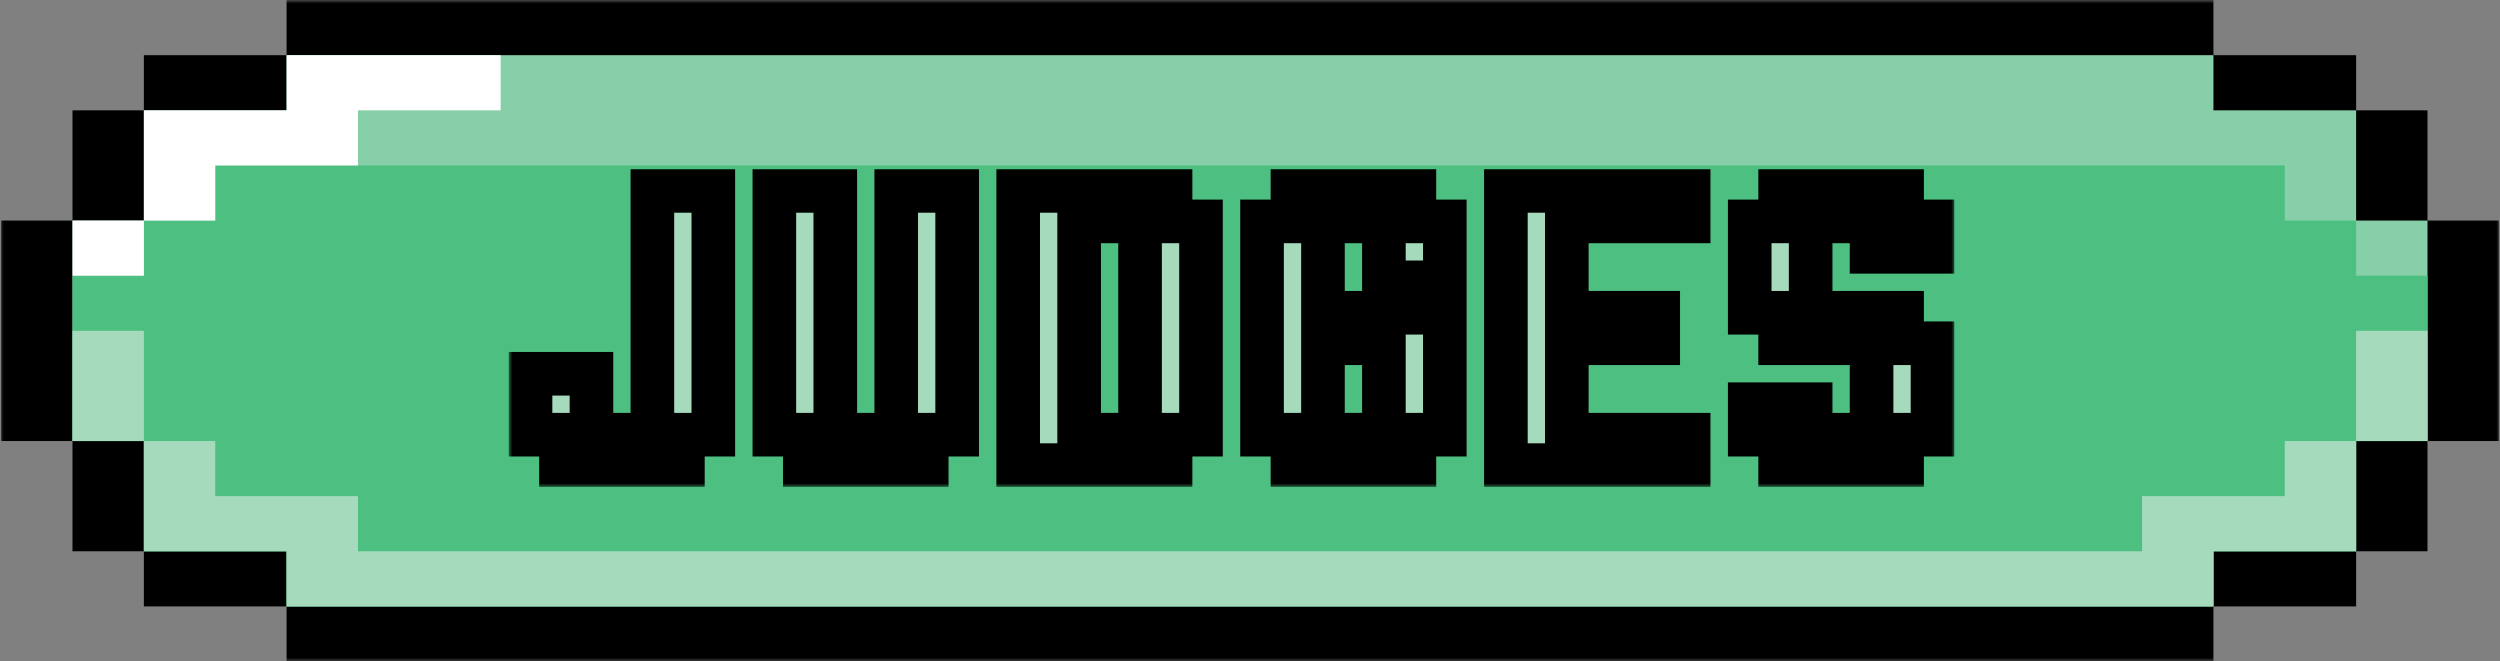 <svg width="344" height="91" viewBox="0 0 344 91" fill="none" xmlns="http://www.w3.org/2000/svg">
<rect x="0" y="0" width="344" height="91" fill="#808080" stroke="none"/>
<mask id="mask0_746_101" style="mask-type:luminance" maskUnits="userSpaceOnUse" x="0" y="0" width="344" height="91">
<path d="M0 0H344V91H0V0Z" fill="white"/>
</mask>
<g mask="url(#mask0_746_101)">
<path fill-rule="evenodd" clip-rule="evenodd" d="M294.748 91.026H304.568V83.443H324.202V75.855H334.022V60.688H343.842V30.349H334.022V15.183H324.202V7.594H304.568V0.011H39.435V7.594H19.795V15.183H9.975V30.349H0.154V60.688H9.975V75.855H19.795V83.443H39.435V91.026H294.748Z" fill="black"/>
</g>
<path fill-rule="evenodd" clip-rule="evenodd" d="M294.75 83.443H304.57V75.854H324.204V60.688H334.024V30.349H324.204V15.182H304.57V7.594H39.437V15.182H19.797V30.349H9.977V60.688H19.797V75.854H39.437V83.443H294.75Z" fill="#87CFA8"/>
<path fill-rule="evenodd" clip-rule="evenodd" d="M294.75 83.443H304.57V75.854H324.204V60.688H334.024V37.932H324.204V30.349H314.383V22.766H29.617V30.349H19.797V37.932H9.977V60.688H19.797V75.859H39.437V83.443H294.75Z" fill="#4DC081"/>
<path fill-rule="evenodd" clip-rule="evenodd" d="M294.75 83.442H304.57V75.854H324.204V60.687H334.024V45.52H324.204V60.687H314.383V68.27H294.75V75.854H49.258V68.27H29.617V60.687H19.797V45.52H9.977V60.687H19.797V75.854H39.437V83.442H294.75Z" fill="#A6DABD"/>
<path fill-rule="evenodd" clip-rule="evenodd" d="M9.977 37.932H19.797V30.349H29.617V22.766H49.258V15.182H68.891V7.594H39.437V15.182H19.797V30.349H9.977V37.932Z" fill="white"/>
<mask id="path-7-outside-1_746_101" maskUnits="userSpaceOnUse" x="70" y="23" width="199" height="44" fill="black">
<rect fill="white" x="70" y="23" width="199" height="44"/>
<path d="M77.187 64V59.813H73V51.429H81.384V59.813H89.768V26.267H98.152V59.813H93.965V64H77.187ZM110.739 64V59.813H106.552V26.267H114.936V59.813H123.32V26.267H131.704V59.813H127.517V64H110.739ZM156.872 59.813V30.464H148.488V59.813H156.872ZM140.104 64V26.267H161.069V30.464H165.256V59.813H161.069V64H140.104ZM177.843 64V59.813H173.657V30.464H177.843V26.267H194.622V30.464H198.808V38.848H190.424V30.464H182.041V59.813H190.424V47.232H186.227V43.035H198.808V59.813H194.622V64H177.843ZM207.209 64V26.267H232.361V30.464H215.593V43.035H228.174V47.232H215.593V59.813H232.361V64H207.209ZM244.948 64V59.813H240.761V55.616H249.145V59.813H257.529V47.232H244.948V43.035H240.761V30.464H244.948V26.267H261.726V30.464H265.913V34.651H257.529V30.464H249.145V43.035H261.726V47.232H265.913V59.813H261.726V64H244.948Z"/>
</mask>
<path d="M77.187 64V59.813H73V51.429H81.384V59.813H89.768V26.267H98.152V59.813H93.965V64H77.187ZM110.739 64V59.813H106.552V26.267H114.936V59.813H123.32V26.267H131.704V59.813H127.517V64H110.739ZM156.872 59.813V30.464H148.488V59.813H156.872ZM140.104 64V26.267H161.069V30.464H165.256V59.813H161.069V64H140.104ZM177.843 64V59.813H173.657V30.464H177.843V26.267H194.622V30.464H198.808V38.848H190.424V30.464H182.041V59.813H190.424V47.232H186.227V43.035H198.808V59.813H194.622V64H177.843ZM207.209 64V26.267H232.361V30.464H215.593V43.035H228.174V47.232H215.593V59.813H232.361V64H207.209ZM244.948 64V59.813H240.761V55.616H249.145V59.813H257.529V47.232H244.948V43.035H240.761V30.464H244.948V26.267H261.726V30.464H265.913V34.651H257.529V30.464H249.145V43.035H261.726V47.232H265.913V59.813H261.726V64H244.948Z" fill="#A6DABD"/>
<path d="M77.187 64H74.187V67H77.187V64ZM77.187 59.813H80.187V56.813H77.187V59.813ZM73 59.813H70V62.813H73V59.813ZM73 51.429V48.429H70V51.429H73ZM81.384 51.429H84.384V48.429H81.384V51.429ZM81.384 59.813H78.384V62.813H81.384V59.813ZM89.768 59.813V62.813H92.768V59.813H89.768ZM89.768 26.267V23.267H86.768V26.267H89.768ZM98.152 26.267H101.152V23.267H98.152V26.267ZM98.152 59.813V62.813H101.152V59.813H98.152ZM93.965 59.813V56.813H90.965V59.813H93.965ZM93.965 64V67H96.965V64H93.965ZM80.187 64V59.813H74.187V64H80.187ZM77.187 56.813H73V62.813H77.187V56.813ZM76 59.813V51.429H70V59.813H76ZM73 54.429H81.384V48.429H73V54.429ZM78.384 51.429V59.813H84.384V51.429H78.384ZM81.384 62.813H89.768V56.813H81.384V62.813ZM92.768 59.813V26.267H86.768V59.813H92.768ZM89.768 29.267H98.152V23.267H89.768V29.267ZM95.152 26.267V59.813H101.152V26.267H95.152ZM98.152 56.813H93.965V62.813H98.152V56.813ZM90.965 59.813V64H96.965V59.813H90.965ZM93.965 61H77.187V67H93.965V61ZM110.739 64H107.739V67H110.739V64ZM110.739 59.813H113.739V56.813H110.739V59.813ZM106.552 59.813H103.552V62.813H106.552V59.813ZM106.552 26.267V23.267H103.552V26.267H106.552ZM114.936 26.267H117.936V23.267H114.936V26.267ZM114.936 59.813H111.936V62.813H114.936V59.813ZM123.32 59.813V62.813H126.32V59.813H123.32ZM123.32 26.267V23.267H120.32V26.267H123.32ZM131.704 26.267H134.704V23.267H131.704V26.267ZM131.704 59.813V62.813H134.704V59.813H131.704ZM127.517 59.813V56.813H124.517V59.813H127.517ZM127.517 64V67H130.517V64H127.517ZM113.739 64V59.813H107.739V64H113.739ZM110.739 56.813H106.552V62.813H110.739V56.813ZM109.552 59.813V26.267H103.552V59.813H109.552ZM106.552 29.267H114.936V23.267H106.552V29.267ZM111.936 26.267V59.813H117.936V26.267H111.936ZM114.936 62.813H123.32V56.813H114.936V62.813ZM126.32 59.813V26.267H120.32V59.813H126.32ZM123.32 29.267H131.704V23.267H123.32V29.267ZM128.704 26.267V59.813H134.704V26.267H128.704ZM131.704 56.813H127.517V62.813H131.704V56.813ZM124.517 59.813V64H130.517V59.813H124.517ZM127.517 61H110.739V67H127.517V61ZM156.872 59.813V62.813H159.872V59.813H156.872ZM156.872 30.464H159.872V27.464H156.872V30.464ZM148.488 30.464V27.464H145.488V30.464H148.488ZM148.488 59.813H145.488V62.813H148.488V59.813ZM140.104 64H137.104V67H140.104V64ZM140.104 26.267V23.267H137.104V26.267H140.104ZM161.069 26.267H164.069V23.267H161.069V26.267ZM161.069 30.464H158.069V33.464H161.069V30.464ZM165.256 30.464H168.256V27.464H165.256V30.464ZM165.256 59.813V62.813H168.256V59.813H165.256ZM161.069 59.813V56.813H158.069V59.813H161.069ZM161.069 64V67H164.069V64H161.069ZM159.872 59.813V30.464H153.872V59.813H159.872ZM156.872 27.464H148.488V33.464H156.872V27.464ZM145.488 30.464V59.813H151.488V30.464H145.488ZM148.488 62.813H156.872V56.813H148.488V62.813ZM143.104 64V26.267H137.104V64H143.104ZM140.104 29.267H161.069V23.267H140.104V29.267ZM158.069 26.267V30.464H164.069V26.267H158.069ZM161.069 33.464H165.256V27.464H161.069V33.464ZM162.256 30.464V59.813H168.256V30.464H162.256ZM165.256 56.813H161.069V62.813H165.256V56.813ZM158.069 59.813V64H164.069V59.813H158.069ZM161.069 61H140.104V67H161.069V61ZM177.843 64H174.843V67H177.843V64ZM177.843 59.813H180.843V56.813H177.843V59.813ZM173.657 59.813H170.657V62.813H173.657V59.813ZM173.657 30.464V27.464H170.657V30.464H173.657ZM177.843 30.464V33.464H180.843V30.464H177.843ZM177.843 26.267V23.267H174.843V26.267H177.843ZM194.622 26.267H197.622V23.267H194.622V26.267ZM194.622 30.464H191.622V33.464H194.622V30.464ZM198.808 30.464H201.808V27.464H198.808V30.464ZM198.808 38.848V41.848H201.808V38.848H198.808ZM190.424 38.848H187.424V41.848H190.424V38.848ZM190.424 30.464H193.424V27.464H190.424V30.464ZM182.041 30.464V27.464H179.041V30.464H182.041ZM182.041 59.813H179.041V62.813H182.041V59.813ZM190.424 59.813V62.813H193.424V59.813H190.424ZM190.424 47.232H193.424V44.232H190.424V47.232ZM186.227 47.232H183.227V50.232H186.227V47.232ZM186.227 43.035V40.035H183.227V43.035H186.227ZM198.808 43.035H201.808V40.035H198.808V43.035ZM198.808 59.813V62.813H201.808V59.813H198.808ZM194.622 59.813V56.813H191.622V59.813H194.622ZM194.622 64V67H197.622V64H194.622ZM180.843 64V59.813H174.843V64H180.843ZM177.843 56.813H173.657V62.813H177.843V56.813ZM176.657 59.813V30.464H170.657V59.813H176.657ZM173.657 33.464H177.843V27.464H173.657V33.464ZM180.843 30.464V26.267H174.843V30.464H180.843ZM177.843 29.267H194.622V23.267H177.843V29.267ZM191.622 26.267V30.464H197.622V26.267H191.622ZM194.622 33.464H198.808V27.464H194.622V33.464ZM195.808 30.464V38.848H201.808V30.464H195.808ZM198.808 35.848H190.424V41.848H198.808V35.848ZM193.424 38.848V30.464H187.424V38.848H193.424ZM190.424 27.464H182.041V33.464H190.424V27.464ZM179.041 30.464V59.813H185.041V30.464H179.041ZM182.041 62.813H190.424V56.813H182.041V62.813ZM193.424 59.813V47.232H187.424V59.813H193.424ZM190.424 44.232H186.227V50.232H190.424V44.232ZM189.227 47.232V43.035H183.227V47.232H189.227ZM186.227 46.035H198.808V40.035H186.227V46.035ZM195.808 43.035V59.813H201.808V43.035H195.808ZM198.808 56.813H194.622V62.813H198.808V56.813ZM191.622 59.813V64H197.622V59.813H191.622ZM194.622 61H177.843V67H194.622V61ZM207.209 64H204.209V67H207.209V64ZM207.209 26.267V23.267H204.209V26.267H207.209ZM232.361 26.267H235.361V23.267H232.361V26.267ZM232.361 30.464V33.464H235.361V30.464H232.361ZM215.593 30.464V27.464H212.593V30.464H215.593ZM215.593 43.035H212.593V46.035H215.593V43.035ZM228.174 43.035H231.174V40.035H228.174V43.035ZM228.174 47.232V50.232H231.174V47.232H228.174ZM215.593 47.232V44.232H212.593V47.232H215.593ZM215.593 59.813H212.593V62.813H215.593V59.813ZM232.361 59.813H235.361V56.813H232.361V59.813ZM232.361 64V67H235.361V64H232.361ZM210.209 64V26.267H204.209V64H210.209ZM207.209 29.267H232.361V23.267H207.209V29.267ZM229.361 26.267V30.464H235.361V26.267H229.361ZM232.361 27.464H215.593V33.464H232.361V27.464ZM212.593 30.464V43.035H218.593V30.464H212.593ZM215.593 46.035H228.174V40.035H215.593V46.035ZM225.174 43.035V47.232H231.174V43.035H225.174ZM228.174 44.232H215.593V50.232H228.174V44.232ZM212.593 47.232V59.813H218.593V47.232H212.593ZM215.593 62.813H232.361V56.813H215.593V62.813ZM229.361 59.813V64H235.361V59.813H229.361ZM232.361 61H207.209V67H232.361V61ZM244.948 64H241.948V67H244.948V64ZM244.948 59.813H247.948V56.813H244.948V59.813ZM240.761 59.813H237.761V62.813H240.761V59.813ZM240.761 55.616V52.616H237.761V55.616H240.761ZM249.145 55.616H252.145V52.616H249.145V55.616ZM249.145 59.813H246.145V62.813H249.145V59.813ZM257.529 59.813V62.813H260.529V59.813H257.529ZM257.529 47.232H260.529V44.232H257.529V47.232ZM244.948 47.232H241.948V50.232H244.948V47.232ZM244.948 43.035H247.948V40.035H244.948V43.035ZM240.761 43.035H237.761V46.035H240.761V43.035ZM240.761 30.464V27.464H237.761V30.464H240.761ZM244.948 30.464V33.464H247.948V30.464H244.948ZM244.948 26.267V23.267H241.948V26.267H244.948ZM261.726 26.267H264.726V23.267H261.726V26.267ZM261.726 30.464H258.726V33.464H261.726V30.464ZM265.913 30.464H268.913V27.464H265.913V30.464ZM265.913 34.651V37.651H268.913V34.651H265.913ZM257.529 34.651H254.529V37.651H257.529V34.651ZM257.529 30.464H260.529V27.464H257.529V30.464ZM249.145 30.464V27.464H246.145V30.464H249.145ZM249.145 43.035H246.145V46.035H249.145V43.035ZM261.726 43.035H264.726V40.035H261.726V43.035ZM261.726 47.232H258.726V50.232H261.726V47.232ZM265.913 47.232H268.913V44.232H265.913V47.232ZM265.913 59.813V62.813H268.913V59.813H265.913ZM261.726 59.813V56.813H258.726V59.813H261.726ZM261.726 64V67H264.726V64H261.726ZM247.948 64V59.813H241.948V64H247.948ZM244.948 56.813H240.761V62.813H244.948V56.813ZM243.761 59.813V55.616H237.761V59.813H243.761ZM240.761 58.616H249.145V52.616H240.761V58.616ZM246.145 55.616V59.813H252.145V55.616H246.145ZM249.145 62.813H257.529V56.813H249.145V62.813ZM260.529 59.813V47.232H254.529V59.813H260.529ZM257.529 44.232H244.948V50.232H257.529V44.232ZM247.948 47.232V43.035H241.948V47.232H247.948ZM244.948 40.035H240.761V46.035H244.948V40.035ZM243.761 43.035V30.464H237.761V43.035H243.761ZM240.761 33.464H244.948V27.464H240.761V33.464ZM247.948 30.464V26.267H241.948V30.464H247.948ZM244.948 29.267H261.726V23.267H244.948V29.267ZM258.726 26.267V30.464H264.726V26.267H258.726ZM261.726 33.464H265.913V27.464H261.726V33.464ZM262.913 30.464V34.651H268.913V30.464H262.913ZM265.913 31.651H257.529V37.651H265.913V31.651ZM260.529 34.651V30.464H254.529V34.651H260.529ZM257.529 27.464H249.145V33.464H257.529V27.464ZM246.145 30.464V43.035H252.145V30.464H246.145ZM249.145 46.035H261.726V40.035H249.145V46.035ZM258.726 43.035V47.232H264.726V43.035H258.726ZM261.726 50.232H265.913V44.232H261.726V50.232ZM262.913 47.232V59.813H268.913V47.232H262.913ZM265.913 56.813H261.726V62.813H265.913V56.813ZM258.726 59.813V64H264.726V59.813H258.726ZM261.726 61H244.948V67H261.726V61Z" fill="black" mask="url(#path-7-outside-1_746_101)"/>
</svg>
